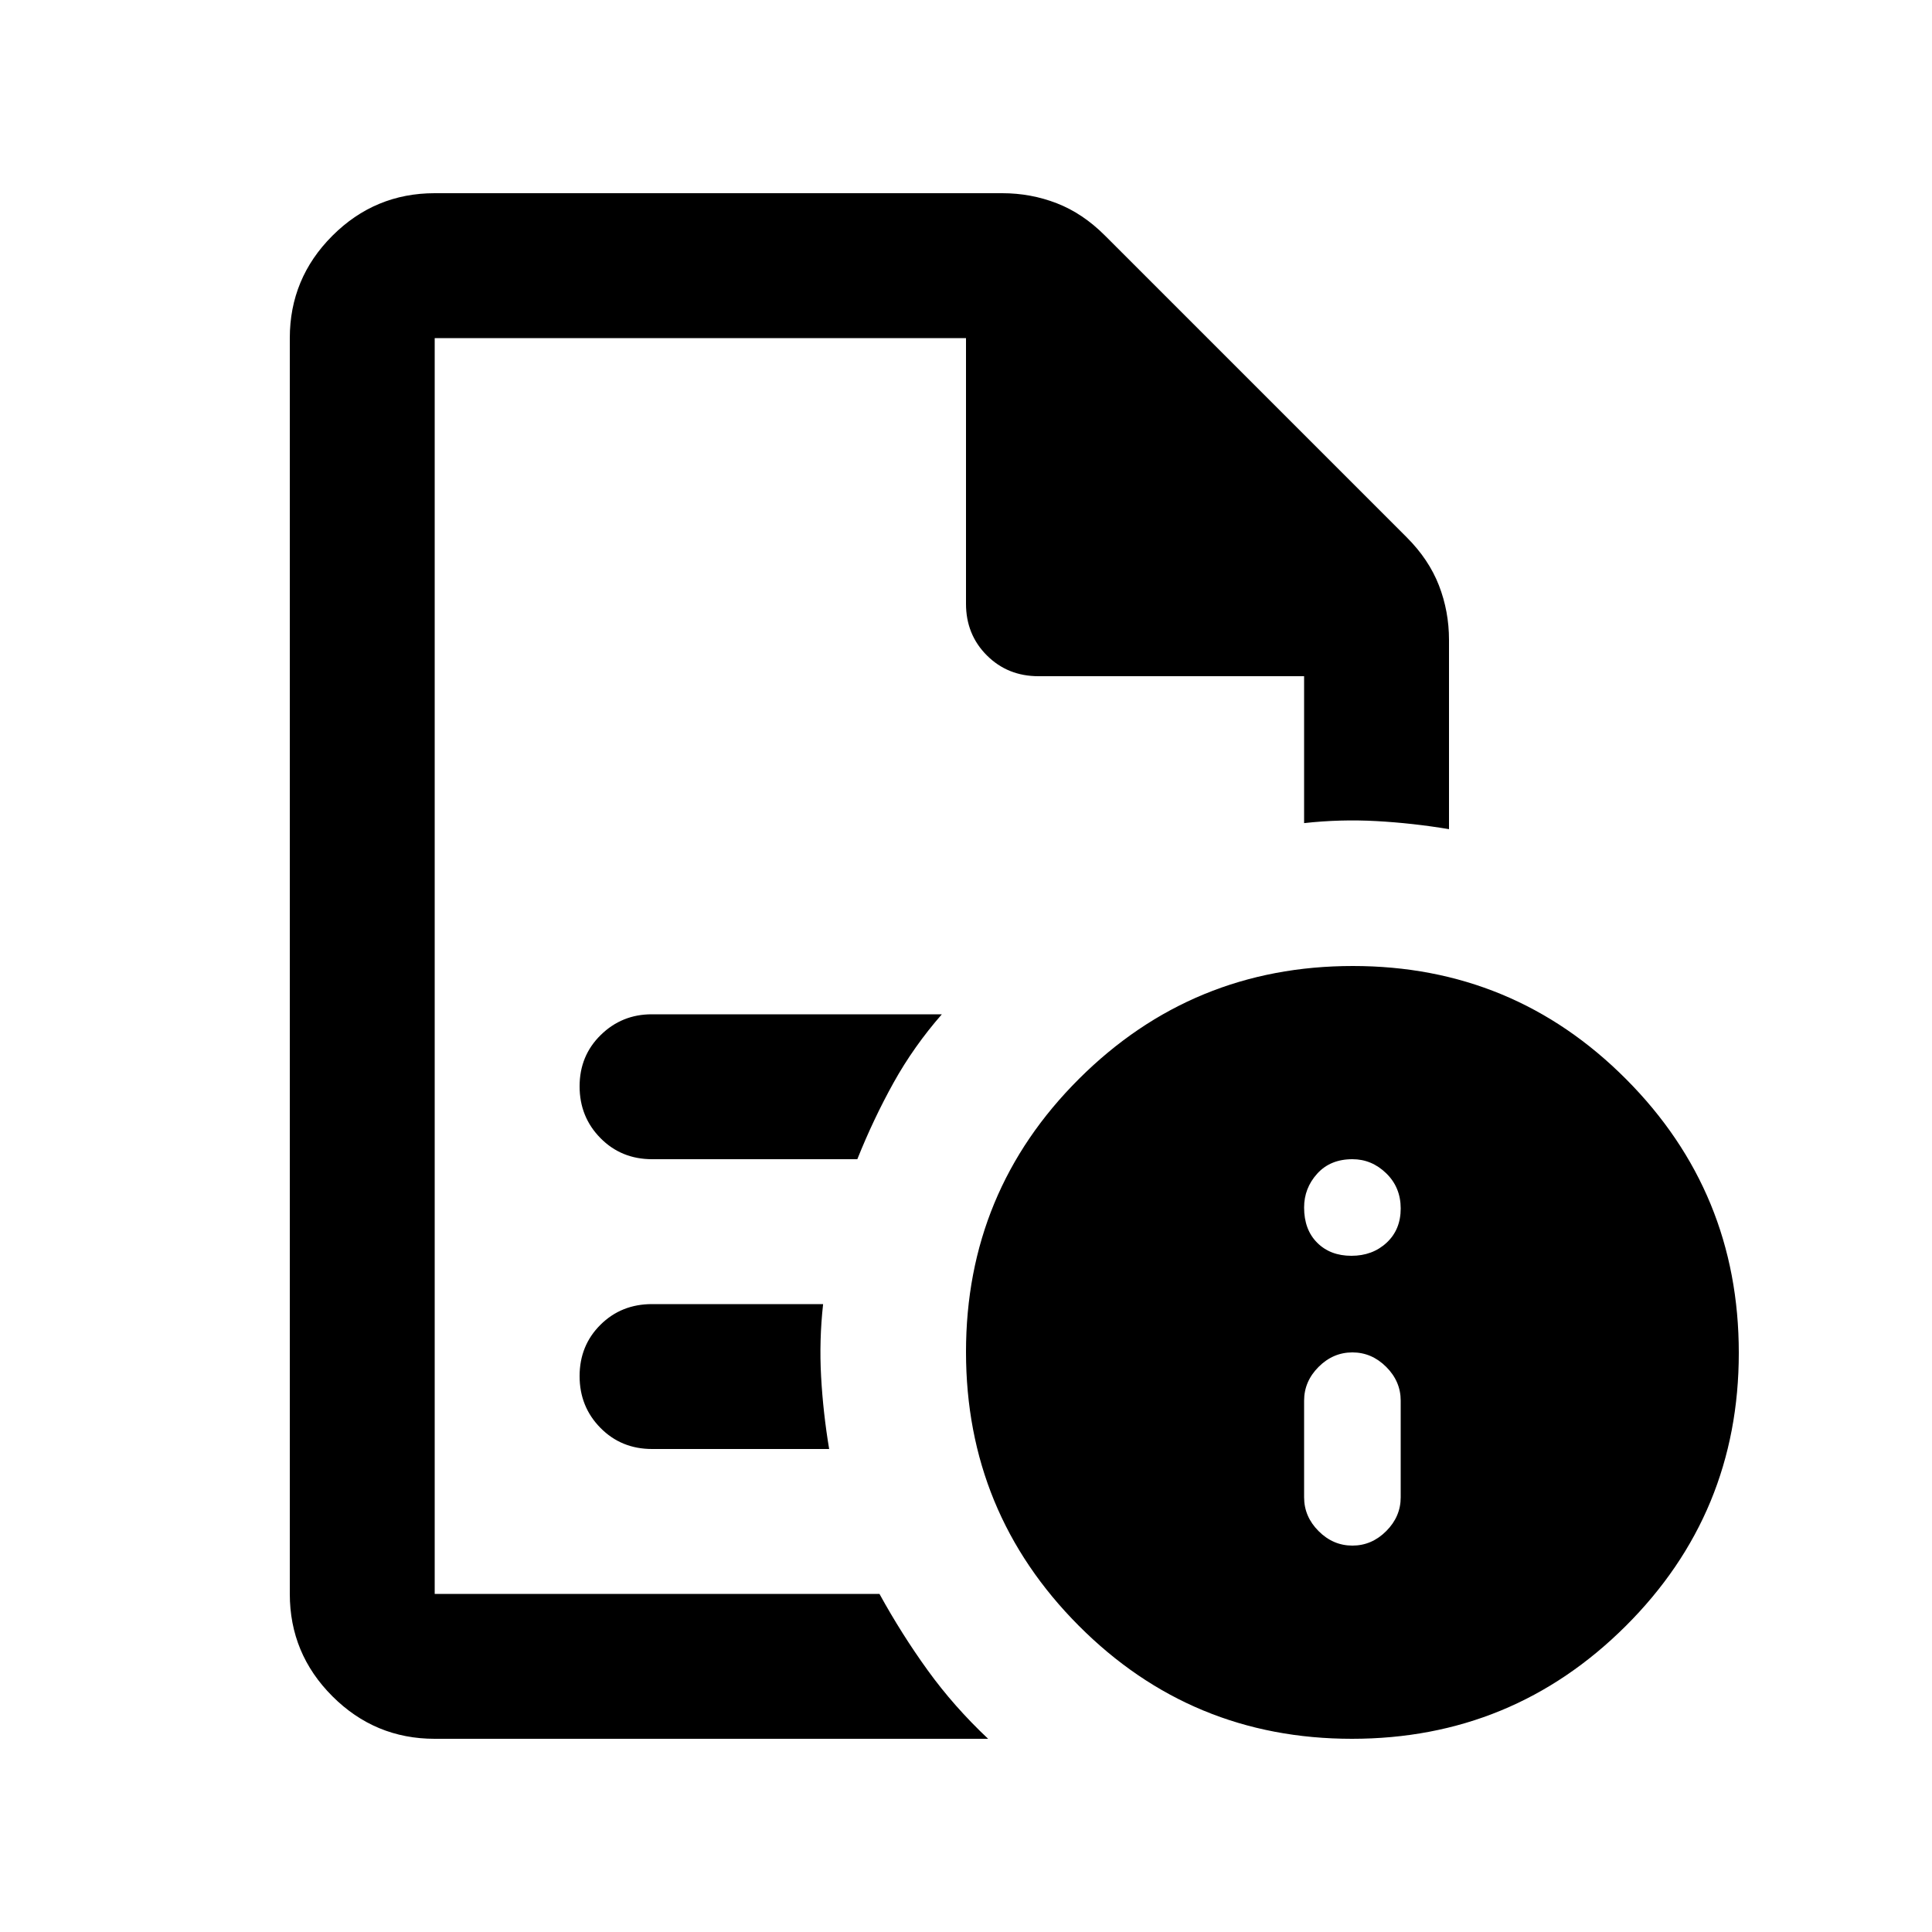 <svg xmlns="http://www.w3.org/2000/svg" height="20" viewBox="0 96 960 960" width="20"><path d="M672 864q9.6 0 16.8-7.2 7.2-7.2 7.2-16.8v-48q0-9.6-7.2-16.8-7.2-7.2-16.8-7.2-9.6 0-16.8 7.2-7.2 7.2-7.2 16.8v48q0 9.6 7.2 16.8 7.2 7.2 16.8 7.2Zm-.5-144q10.5 0 17.5-6.5t7-17q0-10.5-7.2-17.5t-16.8-7q-11 0-17.5 7.2T648 696q0 11 6.5 17.5t17 6.5ZM216 264v624-624 168-168Zm108 408h102q8-20 18-38t24-34H323.852Q309 600 298.5 610.289q-10.5 10.29-10.5 25.5Q288 651 298.35 661.5 308.7 672 324 672Zm0 144h88q-3-18-4-36t1-36h-85q-15.3 0-25.65 10.289-10.35 10.29-10.35 25.5Q288 795 298.35 805.5 308.7 816 324 816ZM216 960q-29.7 0-50.85-21.15Q144 917.7 144 888V264q0-29.7 21.15-50.85Q186.3 192 216 192h282q14.222 0 27.111 5Q538 202 549 213l150 150q11 11 16 23.889T720 414v94q-18-3-36-4t-36 1v-73H516q-15.3 0-25.65-10.35Q480 411.3 480 396V264H216v624h221q11 20 24 38t30 34H216Zm456.226-384Q752 576 808 632.226t56 136Q864 848 807.774 904t-136 56Q592 960 536 903.774t-56-136Q480 688 536.226 632t136-56Z"/></svg>